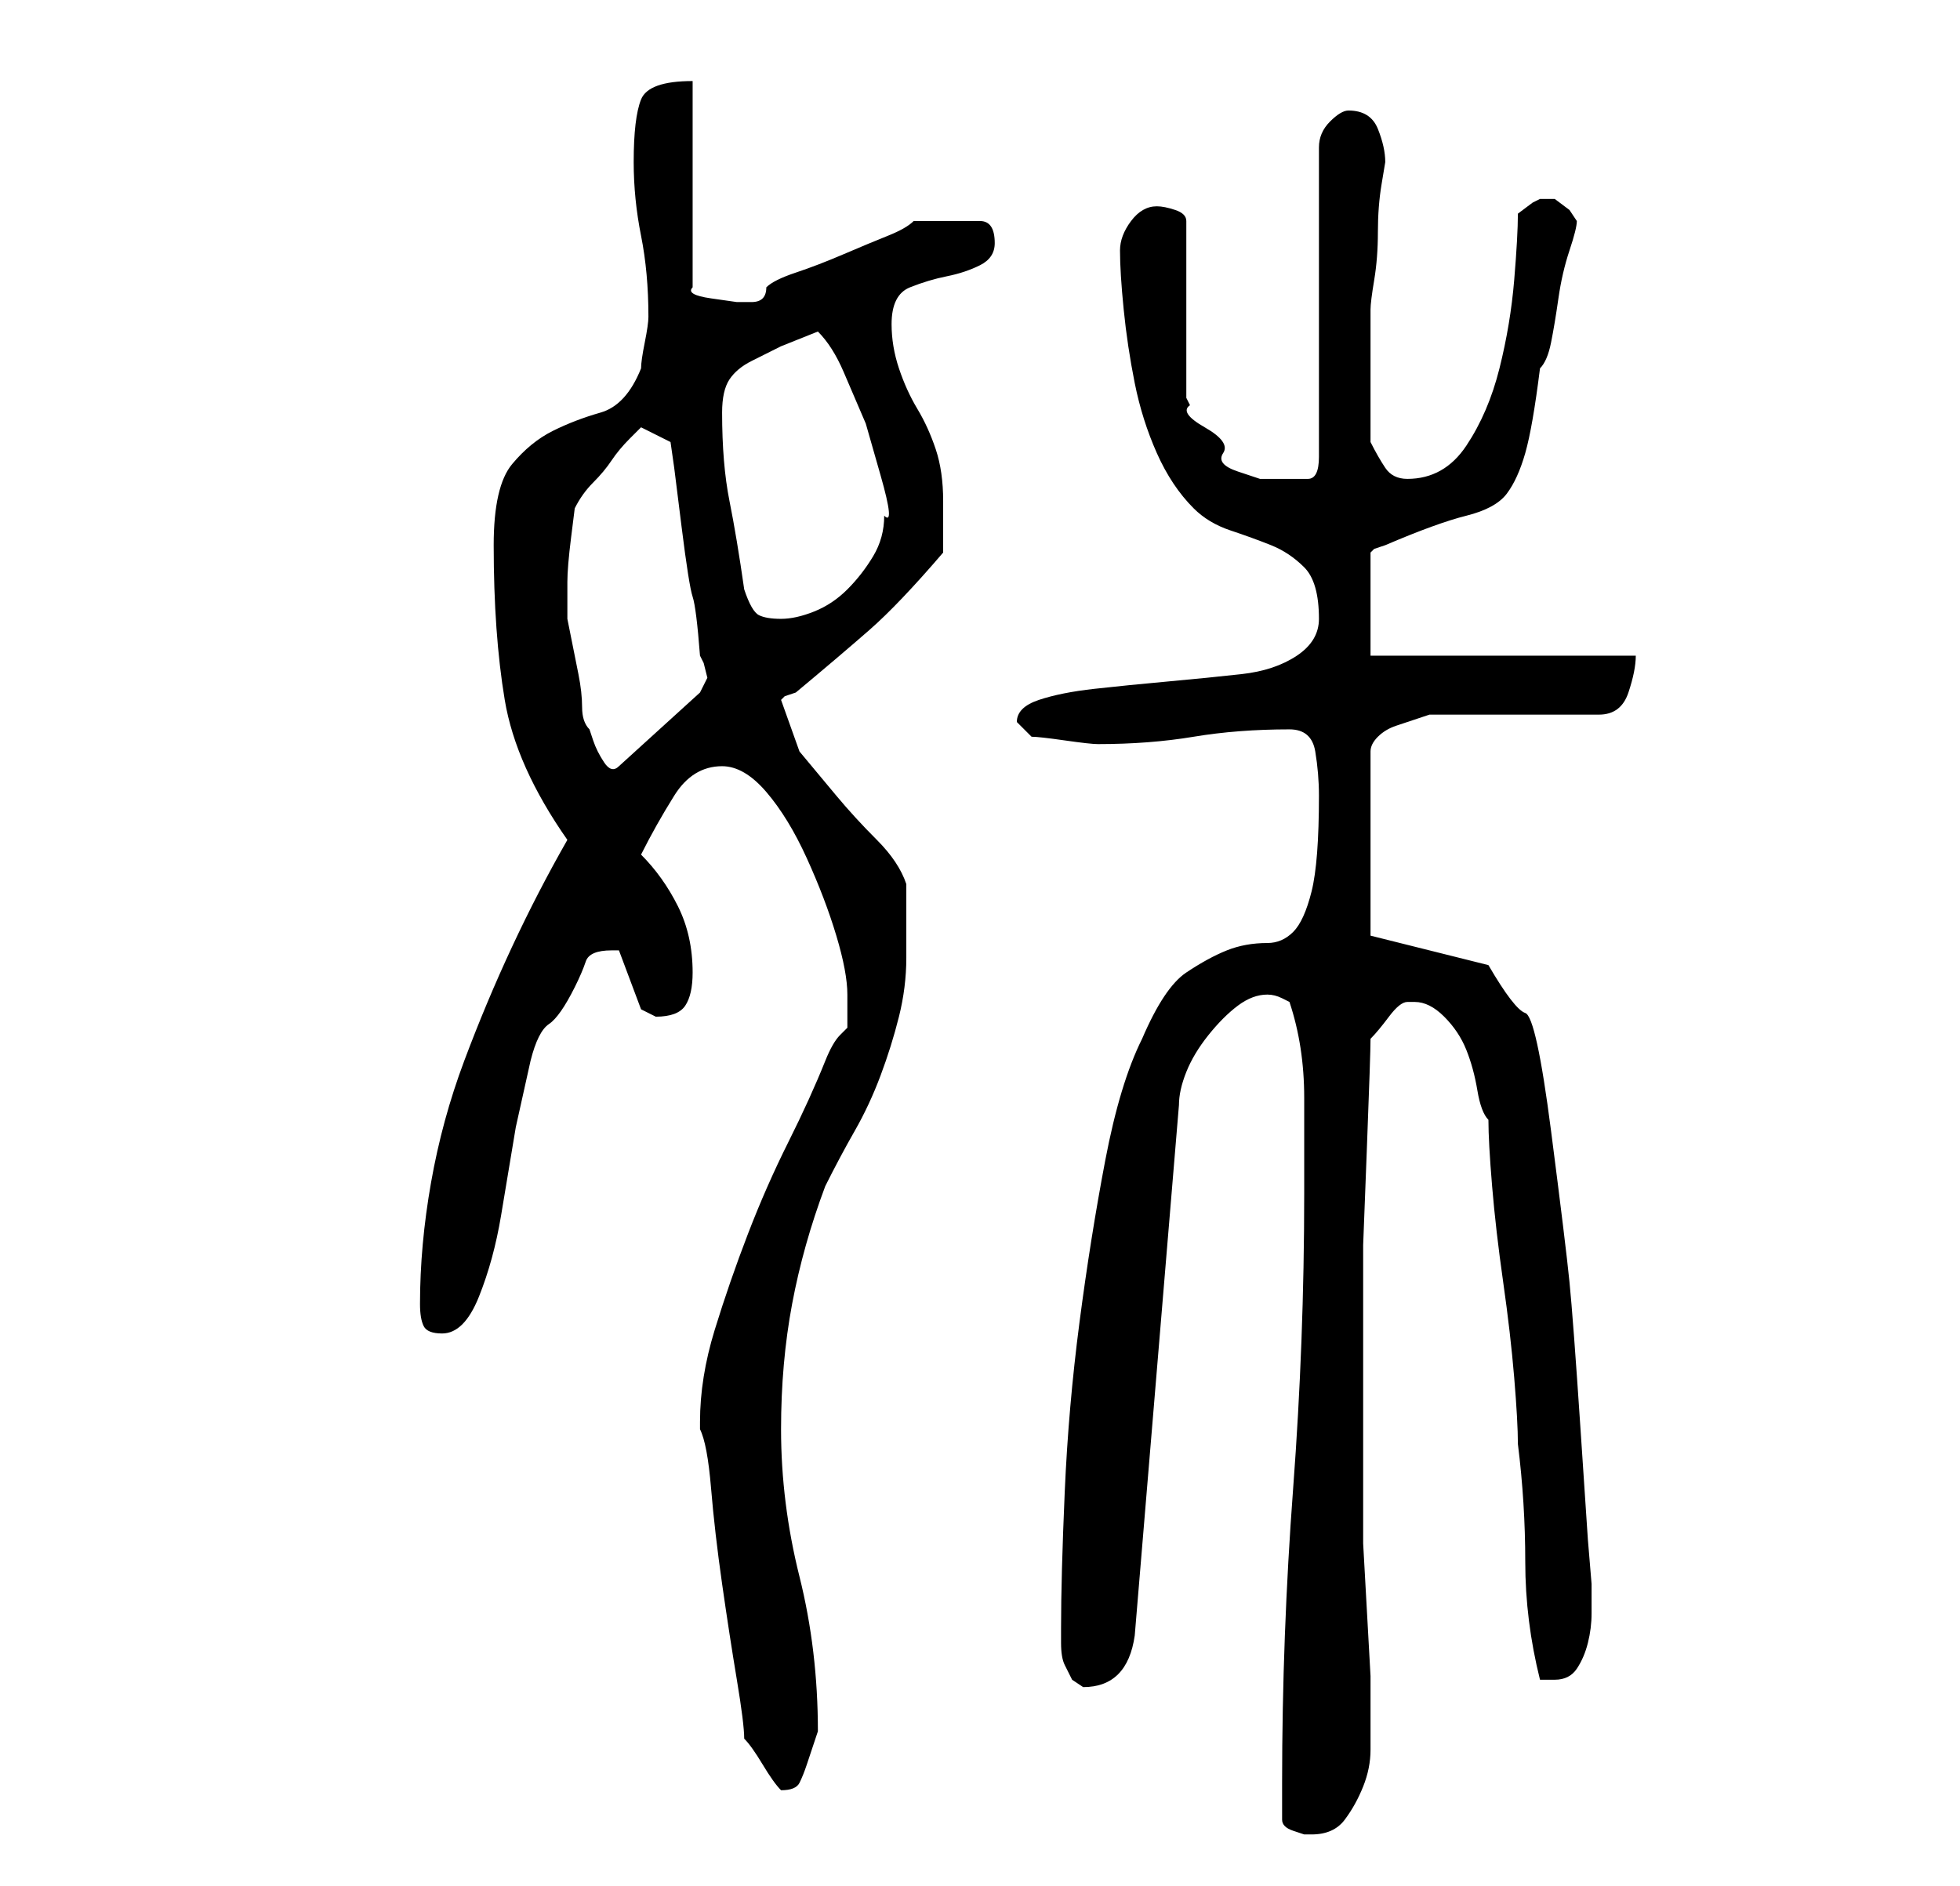 <?xml version="1.0" standalone="no"?>
<!DOCTYPE svg PUBLIC "-//W3C//DTD SVG 1.1//EN" "http://www.w3.org/Graphics/SVG/1.1/DTD/svg11.dtd" >
<svg xmlns="http://www.w3.org/2000/svg" xmlns:xlink="http://www.w3.org/1999/xlink" version="1.1" viewBox="-10 0 266 256">
   <path fill="currentColor"
d="M164 247q0 1 1.5 1.5l1.5 0.5h1q3 0 4.5 -2t2.5 -4.5t1 -5v-4.5v-5.5t-0.5 -9t-0.5 -9v-5.5v-10v-13v-12t0.5 -13t0.5 -15q1 -1 2.5 -3t2.5 -2h1q2 0 4 2t3 4.5t1.5 5.5t1.5 4q0 3 0.5 9t1.5 13t1.5 13t0.5 9q1 8 1 16t2 16h2q2 0 3 -1.5t1.5 -3.5t0.5 -4v-4l-0.5 -6
t-1 -15t-1.5 -20t-2.5 -20.5t-3.5 -16t-5 -6.5l-16 -4v-25q0 -1 1 -2t2.5 -1.5l3 -1l1.5 -0.5h23q3 0 4 -3t1 -5h-36v-14l0.5 -0.5t1.5 -0.5q7 -3 11 -4t5.5 -3t2.5 -5.5t2 -11.5q1 -1 1.5 -3.5t1 -6t1.5 -6.5t1 -4l-1 -1.5t-2 -1.5h-1h-1l-1 0.5t-2 1.5q0 3 -0.5 9t-2 12
t-4.5 10.5t-8 4.5q-2 0 -3 -1.5t-2 -3.5v-4.5v-4.5v-5.5v-3.5q0 -1 0.5 -4t0.5 -6.5t0.5 -6.5l0.5 -3q0 -2 -1 -4.5t-4 -2.5q-1 0 -2.5 1.5t-1.5 3.5v42q0 3 -1.5 3h-3.5h-3t-3 -1t-2 -2.5t-2.5 -3.5t-2 -3l-0.5 -1v-24q0 -1 -1.5 -1.5t-2.5 -0.5q-2 0 -3.5 2t-1.5 4
q0 3 0.5 8t1.5 10t3 9.5t5 7.5q2 2 5 3t5.5 2t4.5 3t2 7q0 3 -3 5t-7.5 2.5t-10 1t-10 1t-7.5 1.5t-3 3l0.5 0.5l0.5 0.5l0.5 0.5l0.5 0.5q1 0 4.5 0.5t4.5 0.5q7 0 13 -1t13 -1q3 0 3.5 3t0.5 6q0 9 -1 13t-2.5 5.5t-3.5 1.5q-3 0 -5.5 1t-5.5 3t-6 9q-3 6 -5 16.5t-3.5 22
t-2 23t-0.5 18.5v2q0 2 0.5 3l1 2t1.5 1q6 0 7 -7l6 -72q0 -2 1 -4.5t3 -5t4 -4t4 -1.5q1 0 2 0.5l1 0.5q2 6 2 13v13q0 20 -1.5 40t-1.5 40v5zM91 236q1 1 2.5 3.5t2.5 3.5q2 0 2.5 -1t1 -2.5l1 -3l0.5 -1.5q0 -11 -2.5 -21t-2.5 -20q0 -9 1.5 -17t4.5 -16q2 -4 4 -7.5
t3.5 -7.5t2.5 -8t1 -8v-4.5v-5.5q-1 -3 -4 -6t-5.5 -6l-5 -6t-2.5 -7l0.5 -0.5t1.5 -0.5q6 -5 10 -8.5t10 -10.5v-3.5v-3.5q0 -4 -1 -7t-2.5 -5.5t-2.5 -5.5t-1 -6q0 -4 2.5 -5t5 -1.5t4.5 -1.5t2 -3q0 -3 -2 -3h-4h-5q-1 1 -3.5 2t-6 2.5t-6.5 2.5t-4 2q0 2 -2 2h-2
t-3.5 -0.5t-2.5 -1.5v-28q-6 0 -7 2.5t-1 8.5q0 5 1 10t1 11q0 1 -0.5 3.5t-0.5 3.5q-2 5 -5.5 6t-6.5 2.5t-5.5 4.5t-2.5 11q0 12 1.5 21t8.5 19q-4 7 -7.5 14.5t-6.5 15.5t-4.5 16.5t-1.5 16.5q0 2 0.5 3t2.5 1q3 0 5 -5t3 -11l2 -12t2 -9q1 -4 2.5 -5t3.5 -5
q1 -2 1.5 -3.5t3.5 -1.5h0.5h0.5l3 8l1 0.5l1 0.5q3 0 4 -1.5t1 -4.5q0 -5 -2 -9t-5 -7q2 -4 4.5 -8t6.5 -4q3 0 6 3.5t5.5 9t4 10.5t1.5 8v3v1.5t-1 1t-2 3.5q-2 5 -5 11t-5.5 12.5t-4.5 13t-2 12.5v1q1 2 1.5 8t1.5 13t2 13t1 8zM67 81v-2q0 -2 0.5 -6l0.5 -4
q1 -2 2.5 -3.5t2.5 -3t2.5 -3l1.5 -1.5l4 2l0.5 3.5t1 8t1.5 9.5t1 8l0.5 1t0.5 2l-0.5 1l-0.5 1l-11 10q-1 1 -2 -0.5t-1.5 -3l-0.5 -1.5q-1 -1 -1 -3t-0.5 -4.5l-1 -5l-0.5 -2.5v-3zM91 80q-1 -7 -2 -12t-1 -12q0 -3 1 -4.5t3 -2.5l4 -2t5 -2q2 2 3.5 5.5l3 7t2 7t0.5 5.5
q0 3 -1.5 5.5t-3.5 4.5t-4.5 3t-4.5 1t-3 -0.5t-2 -3.5z" />
</svg>
